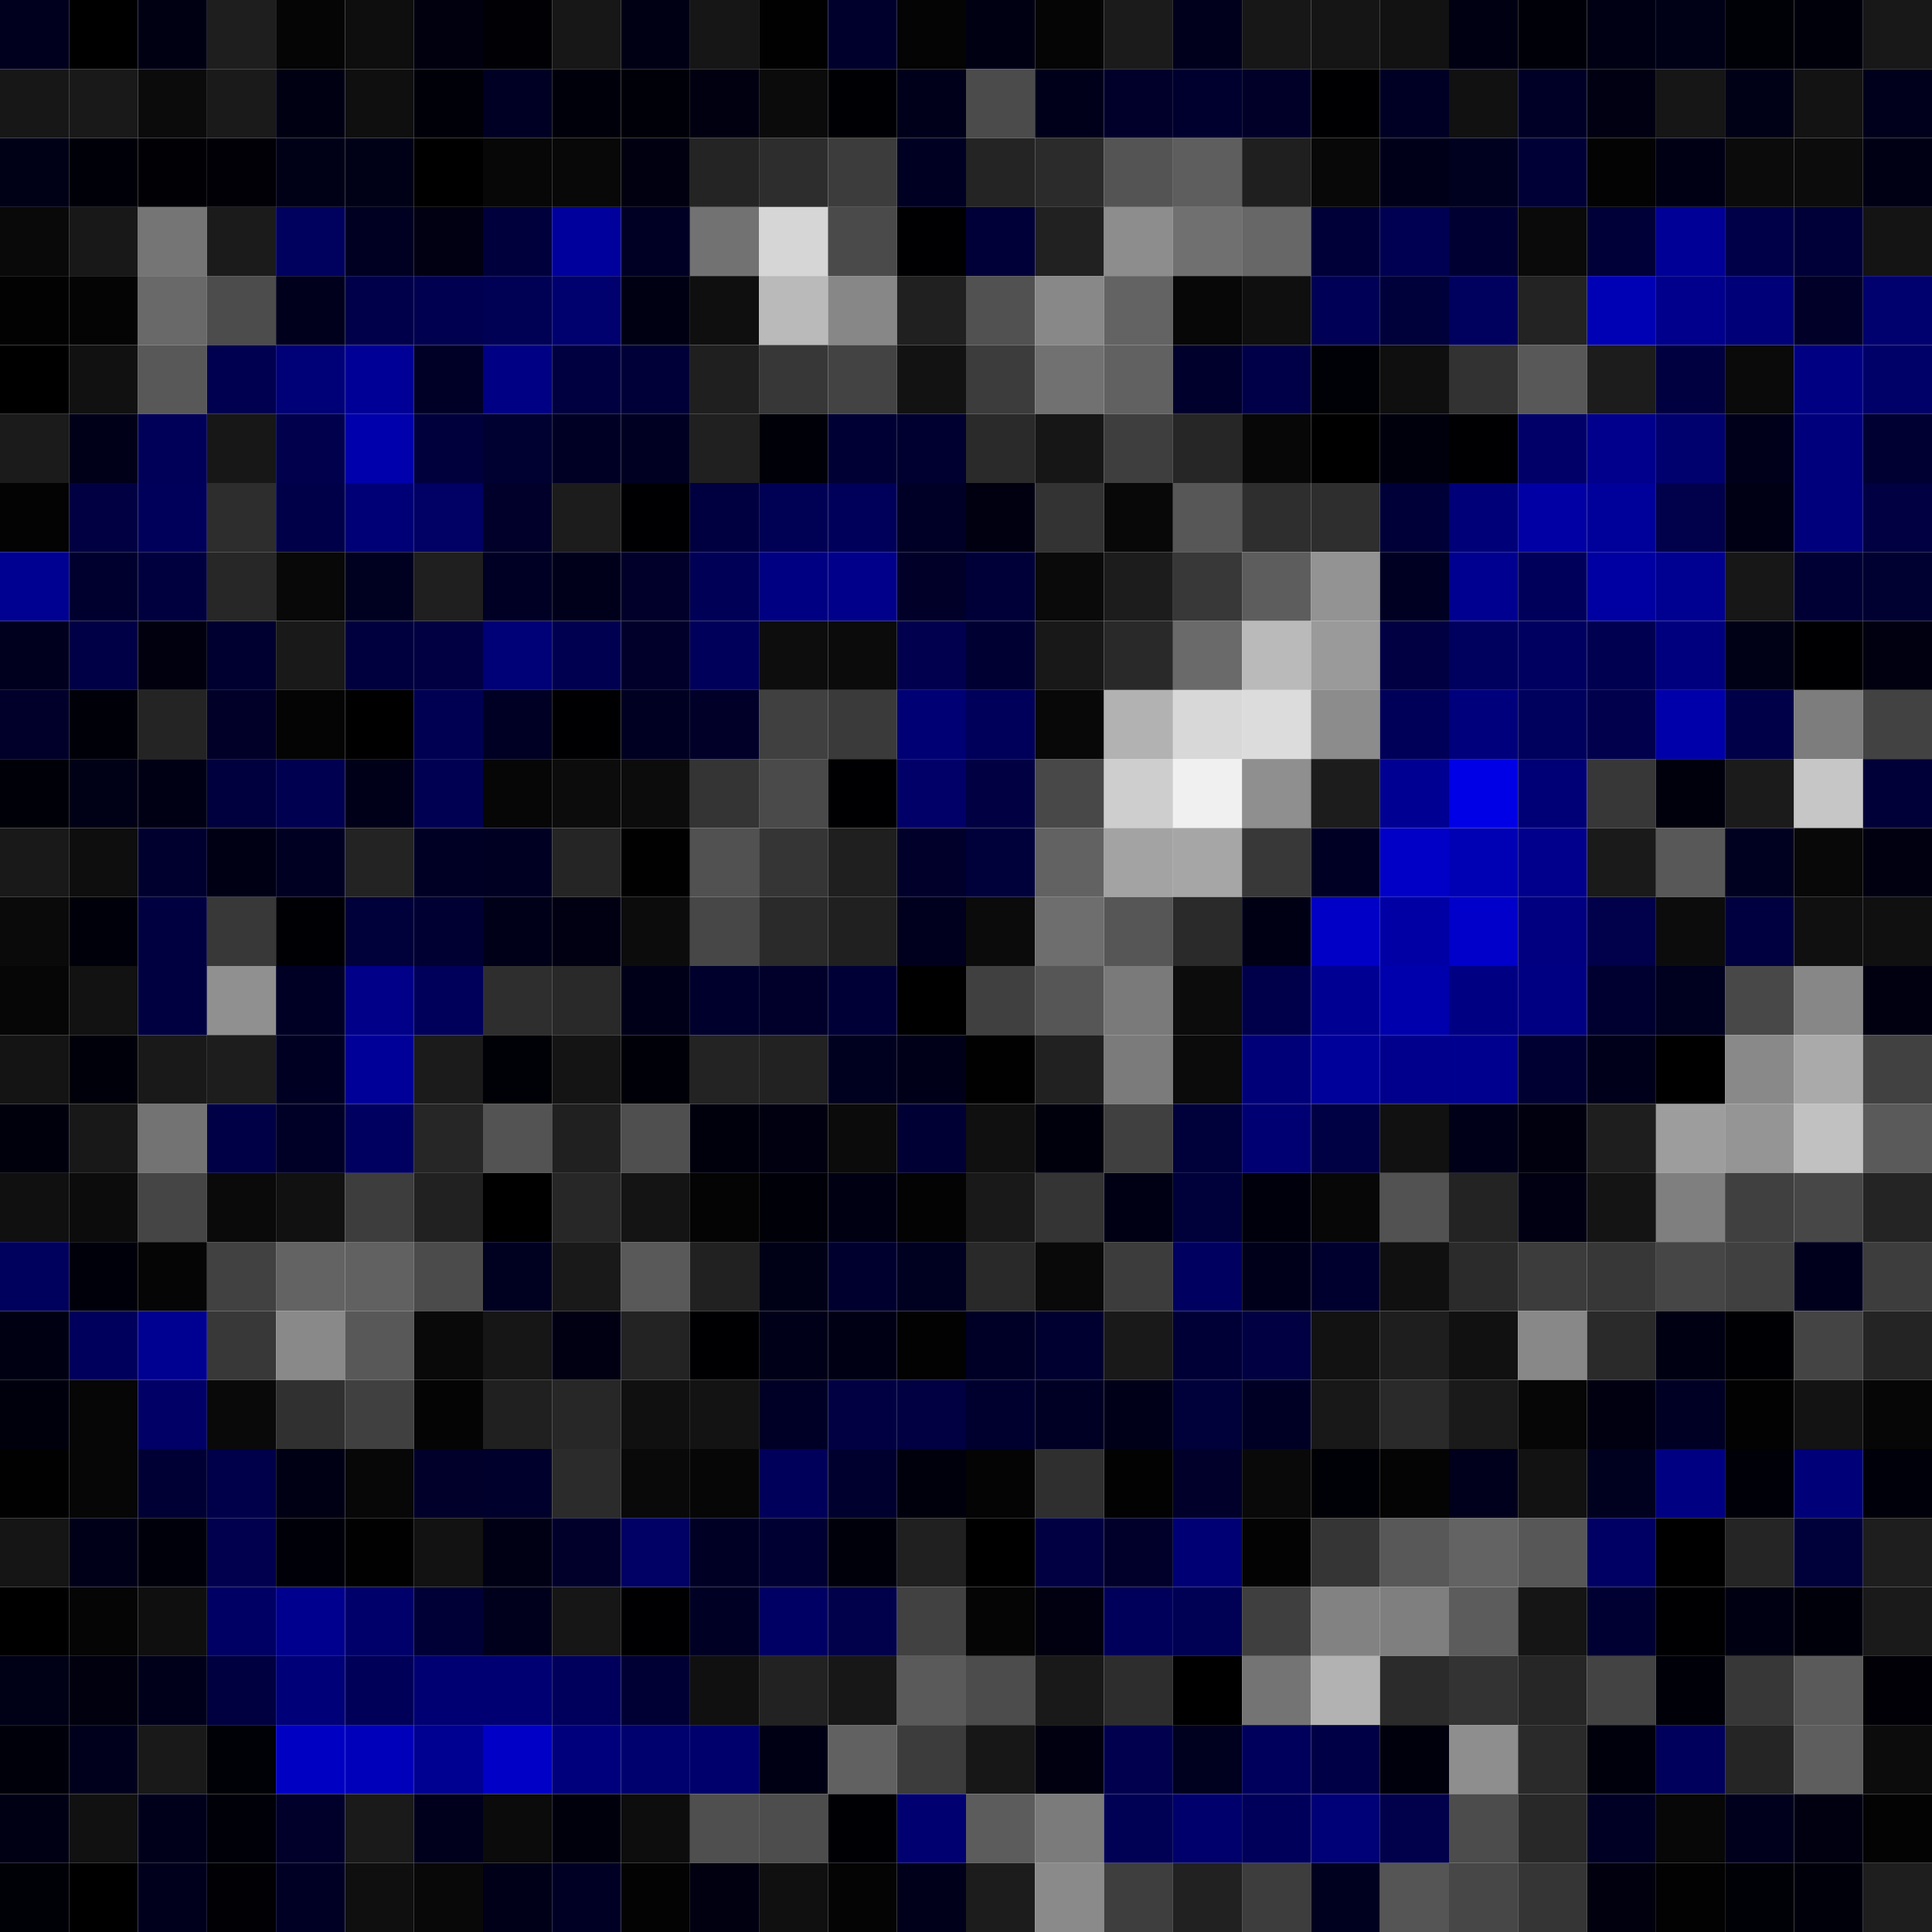 <svg xmlns="http://www.w3.org/2000/svg" width="56" height="56" viewBox="0 0 56 56"><g class="weights_image" id="node-97" stroke="none"><rect x="0" y="0" width="2" height="2" fill="#00001e"/><rect x="2" y="0" width="2" height="2" fill="#000001"/><rect x="4" y="0" width="2" height="2" fill="#000013"/><rect x="6" y="0" width="2" height="2" fill="#1e1e1e"/><rect x="8" y="0" width="2" height="2" fill="#050505"/><rect x="10" y="0" width="2" height="2" fill="#0e0e0e"/><rect x="12" y="0" width="2" height="2" fill="#00000f"/><rect x="14" y="0" width="2" height="2" fill="#000005"/><rect x="16" y="0" width="2" height="2" fill="#171717"/><rect x="18" y="0" width="2" height="2" fill="#000015"/><rect x="20" y="0" width="2" height="2" fill="#161616"/><rect x="22" y="0" width="2" height="2" fill="#010101"/><rect x="24" y="0" width="2" height="2" fill="#00002d"/><rect x="26" y="0" width="2" height="2" fill="#040404"/><rect x="28" y="0" width="2" height="2" fill="#000013"/><rect x="30" y="0" width="2" height="2" fill="#050505"/><rect x="32" y="0" width="2" height="2" fill="#1b1b1b"/><rect x="34" y="0" width="2" height="2" fill="#00001d"/><rect x="36" y="0" width="2" height="2" fill="#171717"/><rect x="38" y="0" width="2" height="2" fill="#151515"/><rect x="40" y="0" width="2" height="2" fill="#121212"/><rect x="42" y="0" width="2" height="2" fill="#000013"/><rect x="44" y="0" width="2" height="2" fill="#000008"/><rect x="46" y="0" width="2" height="2" fill="#000014"/><rect x="48" y="0" width="2" height="2" fill="#000017"/><rect x="50" y="0" width="2" height="2" fill="#000007"/><rect x="52" y="0" width="2" height="2" fill="#00000b"/><rect x="54" y="0" width="2" height="2" fill="#181818"/><rect x="0" y="2" width="2" height="2" fill="#171717"/><rect x="2" y="2" width="2" height="2" fill="#191919"/><rect x="4" y="2" width="2" height="2" fill="#0b0b0b"/><rect x="6" y="2" width="2" height="2" fill="#1a1a1a"/><rect x="8" y="2" width="2" height="2" fill="#000013"/><rect x="10" y="2" width="2" height="2" fill="#0f0f0f"/><rect x="12" y="2" width="2" height="2" fill="#000008"/><rect x="14" y="2" width="2" height="2" fill="#000025"/><rect x="16" y="2" width="2" height="2" fill="#00000b"/><rect x="18" y="2" width="2" height="2" fill="#000008"/><rect x="20" y="2" width="2" height="2" fill="#000011"/><rect x="22" y="2" width="2" height="2" fill="#0b0b0b"/><rect x="24" y="2" width="2" height="2" fill="#000004"/><rect x="26" y="2" width="2" height="2" fill="#00001b"/><rect x="28" y="2" width="2" height="2" fill="#4b4b4b"/><rect x="30" y="2" width="2" height="2" fill="#00001b"/><rect x="32" y="2" width="2" height="2" fill="#00002b"/><rect x="34" y="2" width="2" height="2" fill="#00002f"/><rect x="36" y="2" width="2" height="2" fill="#000029"/><rect x="38" y="2" width="2" height="2" fill="#000003"/><rect x="40" y="2" width="2" height="2" fill="#000025"/><rect x="42" y="2" width="2" height="2" fill="#111111"/><rect x="44" y="2" width="2" height="2" fill="#000027"/><rect x="46" y="2" width="2" height="2" fill="#000012"/><rect x="48" y="2" width="2" height="2" fill="#161616"/><rect x="50" y="2" width="2" height="2" fill="#000017"/><rect x="52" y="2" width="2" height="2" fill="#131313"/><rect x="54" y="2" width="2" height="2" fill="#00001c"/><rect x="0" y="4" width="2" height="2" fill="#000016"/><rect x="2" y="4" width="2" height="2" fill="#000008"/><rect x="4" y="4" width="2" height="2" fill="#000005"/><rect x="6" y="4" width="2" height="2" fill="#000006"/><rect x="8" y="4" width="2" height="2" fill="#000017"/><rect x="10" y="4" width="2" height="2" fill="#000016"/><rect x="12" y="4" width="2" height="2" fill="#000000"/><rect x="14" y="4" width="2" height="2" fill="#070707"/><rect x="16" y="4" width="2" height="2" fill="#080808"/><rect x="18" y="4" width="2" height="2" fill="#000010"/><rect x="20" y="4" width="2" height="2" fill="#242424"/><rect x="22" y="4" width="2" height="2" fill="#2d2d2d"/><rect x="24" y="4" width="2" height="2" fill="#3c3c3c"/><rect x="26" y="4" width="2" height="2" fill="#000023"/><rect x="28" y="4" width="2" height="2" fill="#242424"/><rect x="30" y="4" width="2" height="2" fill="#2b2b2b"/><rect x="32" y="4" width="2" height="2" fill="#545454"/><rect x="34" y="4" width="2" height="2" fill="#5e5e5e"/><rect x="36" y="4" width="2" height="2" fill="#1f1f1f"/><rect x="38" y="4" width="2" height="2" fill="#080808"/><rect x="40" y="4" width="2" height="2" fill="#000019"/><rect x="42" y="4" width="2" height="2" fill="#00001f"/><rect x="44" y="4" width="2" height="2" fill="#000036"/><rect x="46" y="4" width="2" height="2" fill="#030303"/><rect x="48" y="4" width="2" height="2" fill="#000015"/><rect x="50" y="4" width="2" height="2" fill="#0b0b0b"/><rect x="52" y="4" width="2" height="2" fill="#0c0c0c"/><rect x="54" y="4" width="2" height="2" fill="#000014"/><rect x="0" y="6" width="2" height="2" fill="#090909"/><rect x="2" y="6" width="2" height="2" fill="#181818"/><rect x="4" y="6" width="2" height="2" fill="#757575"/><rect x="6" y="6" width="2" height="2" fill="#1b1b1b"/><rect x="8" y="6" width="2" height="2" fill="#00005f"/><rect x="10" y="6" width="2" height="2" fill="#000022"/><rect x="12" y="6" width="2" height="2" fill="#000012"/><rect x="14" y="6" width="2" height="2" fill="#00003c"/><rect x="16" y="6" width="2" height="2" fill="#00009c"/><rect x="18" y="6" width="2" height="2" fill="#000025"/><rect x="20" y="6" width="2" height="2" fill="#727272"/><rect x="22" y="6" width="2" height="2" fill="#d6d6d6"/><rect x="24" y="6" width="2" height="2" fill="#4a4a4a"/><rect x="26" y="6" width="2" height="2" fill="#000003"/><rect x="28" y="6" width="2" height="2" fill="#000038"/><rect x="30" y="6" width="2" height="2" fill="#212121"/><rect x="32" y="6" width="2" height="2" fill="#8d8d8d"/><rect x="34" y="6" width="2" height="2" fill="#707070"/><rect x="36" y="6" width="2" height="2" fill="#676767"/><rect x="38" y="6" width="2" height="2" fill="#000039"/><rect x="40" y="6" width="2" height="2" fill="#000052"/><rect x="42" y="6" width="2" height="2" fill="#000033"/><rect x="44" y="6" width="2" height="2" fill="#0a0a0a"/><rect x="46" y="6" width="2" height="2" fill="#000038"/><rect x="48" y="6" width="2" height="2" fill="#000097"/><rect x="50" y="6" width="2" height="2" fill="#000048"/><rect x="52" y="6" width="2" height="2" fill="#000038"/><rect x="54" y="6" width="2" height="2" fill="#141414"/><rect x="0" y="8" width="2" height="2" fill="#020202"/><rect x="2" y="8" width="2" height="2" fill="#040404"/><rect x="4" y="8" width="2" height="2" fill="#696969"/><rect x="6" y="8" width="2" height="2" fill="#4c4c4c"/><rect x="8" y="8" width="2" height="2" fill="#00001d"/><rect x="10" y="8" width="2" height="2" fill="#00004a"/><rect x="12" y="8" width="2" height="2" fill="#000050"/><rect x="14" y="8" width="2" height="2" fill="#000054"/><rect x="16" y="8" width="2" height="2" fill="#00006e"/><rect x="18" y="8" width="2" height="2" fill="#000013"/><rect x="20" y="8" width="2" height="2" fill="#0f0f0f"/><rect x="22" y="8" width="2" height="2" fill="#bababa"/><rect x="24" y="8" width="2" height="2" fill="#878787"/><rect x="26" y="8" width="2" height="2" fill="#202020"/><rect x="28" y="8" width="2" height="2" fill="#515151"/><rect x="30" y="8" width="2" height="2" fill="#888888"/><rect x="32" y="8" width="2" height="2" fill="#636363"/><rect x="34" y="8" width="2" height="2" fill="#070707"/><rect x="36" y="8" width="2" height="2" fill="#0f0f0f"/><rect x="38" y="8" width="2" height="2" fill="#000056"/><rect x="40" y="8" width="2" height="2" fill="#00003b"/><rect x="42" y="8" width="2" height="2" fill="#00005f"/><rect x="44" y="8" width="2" height="2" fill="#232323"/><rect x="46" y="8" width="2" height="2" fill="#0000b5"/><rect x="48" y="8" width="2" height="2" fill="#00008c"/><rect x="50" y="8" width="2" height="2" fill="#000078"/><rect x="52" y="8" width="2" height="2" fill="#000029"/><rect x="54" y="8" width="2" height="2" fill="#00006e"/><rect x="0" y="10" width="2" height="2" fill="#000000"/><rect x="2" y="10" width="2" height="2" fill="#111111"/><rect x="4" y="10" width="2" height="2" fill="#585858"/><rect x="6" y="10" width="2" height="2" fill="#000050"/><rect x="8" y="10" width="2" height="2" fill="#000077"/><rect x="10" y="10" width="2" height="2" fill="#000097"/><rect x="12" y="10" width="2" height="2" fill="#000026"/><rect x="14" y="10" width="2" height="2" fill="#000084"/><rect x="16" y="10" width="2" height="2" fill="#000041"/><rect x="18" y="10" width="2" height="2" fill="#000038"/><rect x="20" y="10" width="2" height="2" fill="#1f1f1f"/><rect x="22" y="10" width="2" height="2" fill="#373737"/><rect x="24" y="10" width="2" height="2" fill="#434343"/><rect x="26" y="10" width="2" height="2" fill="#121212"/><rect x="28" y="10" width="2" height="2" fill="#3c3c3c"/><rect x="30" y="10" width="2" height="2" fill="#717171"/><rect x="32" y="10" width="2" height="2" fill="#616161"/><rect x="34" y="10" width="2" height="2" fill="#00002d"/><rect x="36" y="10" width="2" height="2" fill="#000048"/><rect x="38" y="10" width="2" height="2" fill="#000007"/><rect x="40" y="10" width="2" height="2" fill="#0f0f0f"/><rect x="42" y="10" width="2" height="2" fill="#323232"/><rect x="44" y="10" width="2" height="2" fill="#585858"/><rect x="46" y="10" width="2" height="2" fill="#1c1c1c"/><rect x="48" y="10" width="2" height="2" fill="#000041"/><rect x="50" y="10" width="2" height="2" fill="#0a0a0a"/><rect x="52" y="10" width="2" height="2" fill="#000083"/><rect x="54" y="10" width="2" height="2" fill="#000069"/><rect x="0" y="12" width="2" height="2" fill="#1b1b1b"/><rect x="2" y="12" width="2" height="2" fill="#000019"/><rect x="4" y="12" width="2" height="2" fill="#000058"/><rect x="6" y="12" width="2" height="2" fill="#171717"/><rect x="8" y="12" width="2" height="2" fill="#00004c"/><rect x="10" y="12" width="2" height="2" fill="#0000ac"/><rect x="12" y="12" width="2" height="2" fill="#00003d"/><rect x="14" y="12" width="2" height="2" fill="#000031"/><rect x="16" y="12" width="2" height="2" fill="#000025"/><rect x="18" y="12" width="2" height="2" fill="#000022"/><rect x="20" y="12" width="2" height="2" fill="#202020"/><rect x="22" y="12" width="2" height="2" fill="#000008"/><rect x="24" y="12" width="2" height="2" fill="#000034"/><rect x="26" y="12" width="2" height="2" fill="#000030"/><rect x="28" y="12" width="2" height="2" fill="#2a2a2a"/><rect x="30" y="12" width="2" height="2" fill="#161616"/><rect x="32" y="12" width="2" height="2" fill="#3e3e3e"/><rect x="34" y="12" width="2" height="2" fill="#262626"/><rect x="36" y="12" width="2" height="2" fill="#070707"/><rect x="38" y="12" width="2" height="2" fill="#000000"/><rect x="40" y="12" width="2" height="2" fill="#00000d"/><rect x="42" y="12" width="2" height="2" fill="#000002"/><rect x="44" y="12" width="2" height="2" fill="#000068"/><rect x="46" y="12" width="2" height="2" fill="#00008c"/><rect x="48" y="12" width="2" height="2" fill="#00006f"/><rect x="50" y="12" width="2" height="2" fill="#00001a"/><rect x="52" y="12" width="2" height="2" fill="#00007d"/><rect x="54" y="12" width="2" height="2" fill="#000032"/><rect x="0" y="14" width="2" height="2" fill="#030303"/><rect x="2" y="14" width="2" height="2" fill="#000043"/><rect x="4" y="14" width="2" height="2" fill="#00005a"/><rect x="6" y="14" width="2" height="2" fill="#2d2d2d"/><rect x="8" y="14" width="2" height="2" fill="#000049"/><rect x="10" y="14" width="2" height="2" fill="#000076"/><rect x="12" y="14" width="2" height="2" fill="#000065"/><rect x="14" y="14" width="2" height="2" fill="#00002a"/><rect x="16" y="14" width="2" height="2" fill="#1c1c1c"/><rect x="18" y="14" width="2" height="2" fill="#000002"/><rect x="20" y="14" width="2" height="2" fill="#000041"/><rect x="22" y="14" width="2" height="2" fill="#000054"/><rect x="24" y="14" width="2" height="2" fill="#00005a"/><rect x="26" y="14" width="2" height="2" fill="#000026"/><rect x="28" y="14" width="2" height="2" fill="#000011"/><rect x="30" y="14" width="2" height="2" fill="#333333"/><rect x="32" y="14" width="2" height="2" fill="#080808"/><rect x="34" y="14" width="2" height="2" fill="#575757"/><rect x="36" y="14" width="2" height="2" fill="#2e2e2e"/><rect x="38" y="14" width="2" height="2" fill="#2e2e2e"/><rect x="40" y="14" width="2" height="2" fill="#000039"/><rect x="42" y="14" width="2" height="2" fill="#000078"/><rect x="44" y="14" width="2" height="2" fill="#0000a4"/><rect x="46" y="14" width="2" height="2" fill="#00009a"/><rect x="48" y="14" width="2" height="2" fill="#00004b"/><rect x="50" y="14" width="2" height="2" fill="#000015"/><rect x="52" y="14" width="2" height="2" fill="#00007c"/><rect x="54" y="14" width="2" height="2" fill="#000042"/><rect x="0" y="16" width="2" height="2" fill="#000091"/><rect x="2" y="16" width="2" height="2" fill="#00002e"/><rect x="4" y="16" width="2" height="2" fill="#00003e"/><rect x="6" y="16" width="2" height="2" fill="#272727"/><rect x="8" y="16" width="2" height="2" fill="#080808"/><rect x="10" y="16" width="2" height="2" fill="#000021"/><rect x="12" y="16" width="2" height="2" fill="#1f1f1f"/><rect x="14" y="16" width="2" height="2" fill="#000025"/><rect x="16" y="16" width="2" height="2" fill="#00001b"/><rect x="18" y="16" width="2" height="2" fill="#00002b"/><rect x="20" y="16" width="2" height="2" fill="#000056"/><rect x="22" y="16" width="2" height="2" fill="#000082"/><rect x="24" y="16" width="2" height="2" fill="#00008a"/><rect x="26" y="16" width="2" height="2" fill="#000029"/><rect x="28" y="16" width="2" height="2" fill="#000039"/><rect x="30" y="16" width="2" height="2" fill="#0a0a0a"/><rect x="32" y="16" width="2" height="2" fill="#1c1c1c"/><rect x="34" y="16" width="2" height="2" fill="#383838"/><rect x="36" y="16" width="2" height="2" fill="#5d5d5d"/><rect x="38" y="16" width="2" height="2" fill="#939393"/><rect x="40" y="16" width="2" height="2" fill="#000023"/><rect x="42" y="16" width="2" height="2" fill="#000090"/><rect x="44" y="16" width="2" height="2" fill="#00005b"/><rect x="46" y="16" width="2" height="2" fill="#0000a2"/><rect x="48" y="16" width="2" height="2" fill="#000091"/><rect x="50" y="16" width="2" height="2" fill="#171717"/><rect x="52" y="16" width="2" height="2" fill="#000034"/><rect x="54" y="16" width="2" height="2" fill="#000031"/><rect x="0" y="18" width="2" height="2" fill="#00001e"/><rect x="2" y="18" width="2" height="2" fill="#000046"/><rect x="4" y="18" width="2" height="2" fill="#00000f"/><rect x="6" y="18" width="2" height="2" fill="#000030"/><rect x="8" y="18" width="2" height="2" fill="#191919"/><rect x="10" y="18" width="2" height="2" fill="#00003f"/><rect x="12" y="18" width="2" height="2" fill="#000042"/><rect x="14" y="18" width="2" height="2" fill="#000077"/><rect x="16" y="18" width="2" height="2" fill="#000051"/><rect x="18" y="18" width="2" height="2" fill="#00002b"/><rect x="20" y="18" width="2" height="2" fill="#00005b"/><rect x="22" y="18" width="2" height="2" fill="#0d0d0d"/><rect x="24" y="18" width="2" height="2" fill="#0b0b0b"/><rect x="26" y="18" width="2" height="2" fill="#00004f"/><rect x="28" y="18" width="2" height="2" fill="#000033"/><rect x="30" y="18" width="2" height="2" fill="#181818"/><rect x="32" y="18" width="2" height="2" fill="#292929"/><rect x="34" y="18" width="2" height="2" fill="#6a6a6a"/><rect x="36" y="18" width="2" height="2" fill="#bababa"/><rect x="38" y="18" width="2" height="2" fill="#9a9a9a"/><rect x="40" y="18" width="2" height="2" fill="#000042"/><rect x="42" y="18" width="2" height="2" fill="#00005e"/><rect x="44" y="18" width="2" height="2" fill="#000060"/><rect x="46" y="18" width="2" height="2" fill="#000050"/><rect x="48" y="18" width="2" height="2" fill="#00007e"/><rect x="50" y="18" width="2" height="2" fill="#000017"/><rect x="52" y="18" width="2" height="2" fill="#000002"/><rect x="54" y="18" width="2" height="2" fill="#000010"/><rect x="0" y="20" width="2" height="2" fill="#00002b"/><rect x="2" y="20" width="2" height="2" fill="#000009"/><rect x="4" y="20" width="2" height="2" fill="#242424"/><rect x="6" y="20" width="2" height="2" fill="#000029"/><rect x="8" y="20" width="2" height="2" fill="#040404"/><rect x="10" y="20" width="2" height="2" fill="#000000"/><rect x="12" y="20" width="2" height="2" fill="#000053"/><rect x="14" y="20" width="2" height="2" fill="#000024"/><rect x="16" y="20" width="2" height="2" fill="#000003"/><rect x="18" y="20" width="2" height="2" fill="#000022"/><rect x="20" y="20" width="2" height="2" fill="#000029"/><rect x="22" y="20" width="2" height="2" fill="#404040"/><rect x="24" y="20" width="2" height="2" fill="#3a3a3a"/><rect x="26" y="20" width="2" height="2" fill="#000075"/><rect x="28" y="20" width="2" height="2" fill="#00005b"/><rect x="30" y="20" width="2" height="2" fill="#080808"/><rect x="32" y="20" width="2" height="2" fill="#b2b2b2"/><rect x="34" y="20" width="2" height="2" fill="#d8d8d8"/><rect x="36" y="20" width="2" height="2" fill="#dcdcdc"/><rect x="38" y="20" width="2" height="2" fill="#8c8c8c"/><rect x="40" y="20" width="2" height="2" fill="#000058"/><rect x="42" y="20" width="2" height="2" fill="#00007d"/><rect x="44" y="20" width="2" height="2" fill="#00005d"/><rect x="46" y="20" width="2" height="2" fill="#00004d"/><rect x="48" y="20" width="2" height="2" fill="#0000ab"/><rect x="50" y="20" width="2" height="2" fill="#000048"/><rect x="52" y="20" width="2" height="2" fill="#7d7d7d"/><rect x="54" y="20" width="2" height="2" fill="#424242"/><rect x="0" y="22" width="2" height="2" fill="#000008"/><rect x="2" y="22" width="2" height="2" fill="#000016"/><rect x="4" y="22" width="2" height="2" fill="#000015"/><rect x="6" y="22" width="2" height="2" fill="#00003e"/><rect x="8" y="22" width="2" height="2" fill="#000051"/><rect x="10" y="22" width="2" height="2" fill="#000018"/><rect x="12" y="22" width="2" height="2" fill="#000053"/><rect x="14" y="22" width="2" height="2" fill="#060606"/><rect x="16" y="22" width="2" height="2" fill="#0c0c0c"/><rect x="18" y="22" width="2" height="2" fill="#0c0c0c"/><rect x="20" y="22" width="2" height="2" fill="#343434"/><rect x="22" y="22" width="2" height="2" fill="#4a4a4a"/><rect x="24" y="22" width="2" height="2" fill="#000003"/><rect x="26" y="22" width="2" height="2" fill="#000068"/><rect x="28" y="22" width="2" height="2" fill="#000043"/><rect x="30" y="22" width="2" height="2" fill="#484848"/><rect x="32" y="22" width="2" height="2" fill="#cecece"/><rect x="34" y="22" width="2" height="2" fill="#f0f0f0"/><rect x="36" y="22" width="2" height="2" fill="#8f8f8f"/><rect x="38" y="22" width="2" height="2" fill="#1c1c1c"/><rect x="40" y="22" width="2" height="2" fill="#000092"/><rect x="42" y="22" width="2" height="2" fill="#0000e6"/><rect x="44" y="22" width="2" height="2" fill="#000076"/><rect x="46" y="22" width="2" height="2" fill="#373737"/><rect x="48" y="22" width="2" height="2" fill="#00000d"/><rect x="50" y="22" width="2" height="2" fill="#1b1b1b"/><rect x="52" y="22" width="2" height="2" fill="#c6c6c6"/><rect x="54" y="22" width="2" height="2" fill="#000039"/><rect x="0" y="24" width="2" height="2" fill="#191919"/><rect x="2" y="24" width="2" height="2" fill="#0e0e0e"/><rect x="4" y="24" width="2" height="2" fill="#00002f"/><rect x="6" y="24" width="2" height="2" fill="#000014"/><rect x="8" y="24" width="2" height="2" fill="#000022"/><rect x="10" y="24" width="2" height="2" fill="#232323"/><rect x="12" y="24" width="2" height="2" fill="#000025"/><rect x="14" y="24" width="2" height="2" fill="#000023"/><rect x="16" y="24" width="2" height="2" fill="#252525"/><rect x="18" y="24" width="2" height="2" fill="#010101"/><rect x="20" y="24" width="2" height="2" fill="#515151"/><rect x="22" y="24" width="2" height="2" fill="#353535"/><rect x="24" y="24" width="2" height="2" fill="#1f1f1f"/><rect x="26" y="24" width="2" height="2" fill="#00002b"/><rect x="28" y="24" width="2" height="2" fill="#00003a"/><rect x="30" y="24" width="2" height="2" fill="#626262"/><rect x="32" y="24" width="2" height="2" fill="#a3a3a3"/><rect x="34" y="24" width="2" height="2" fill="#a6a6a6"/><rect x="36" y="24" width="2" height="2" fill="#383838"/><rect x="38" y="24" width="2" height="2" fill="#000025"/><rect x="40" y="24" width="2" height="2" fill="#0000c7"/><rect x="42" y="24" width="2" height="2" fill="#0000b5"/><rect x="44" y="24" width="2" height="2" fill="#00008c"/><rect x="46" y="24" width="2" height="2" fill="#1a1a1a"/><rect x="48" y="24" width="2" height="2" fill="#585858"/><rect x="50" y="24" width="2" height="2" fill="#000020"/><rect x="52" y="24" width="2" height="2" fill="#080808"/><rect x="54" y="24" width="2" height="2" fill="#000010"/><rect x="0" y="26" width="2" height="2" fill="#0a0a0a"/><rect x="2" y="26" width="2" height="2" fill="#00000b"/><rect x="4" y="26" width="2" height="2" fill="#000041"/><rect x="6" y="26" width="2" height="2" fill="#383838"/><rect x="8" y="26" width="2" height="2" fill="#000004"/><rect x="10" y="26" width="2" height="2" fill="#00003a"/><rect x="12" y="26" width="2" height="2" fill="#000033"/><rect x="14" y="26" width="2" height="2" fill="#000018"/><rect x="16" y="26" width="2" height="2" fill="#000012"/><rect x="18" y="26" width="2" height="2" fill="#0c0c0c"/><rect x="20" y="26" width="2" height="2" fill="#474747"/><rect x="22" y="26" width="2" height="2" fill="#2a2a2a"/><rect x="24" y="26" width="2" height="2" fill="#202020"/><rect x="26" y="26" width="2" height="2" fill="#00001e"/><rect x="28" y="26" width="2" height="2" fill="#0b0b0b"/><rect x="30" y="26" width="2" height="2" fill="#6e6e6e"/><rect x="32" y="26" width="2" height="2" fill="#565656"/><rect x="34" y="26" width="2" height="2" fill="#2a2a2a"/><rect x="36" y="26" width="2" height="2" fill="#000015"/><rect x="38" y="26" width="2" height="2" fill="#0000c6"/><rect x="40" y="26" width="2" height="2" fill="#0000a5"/><rect x="42" y="26" width="2" height="2" fill="#0000ca"/><rect x="44" y="26" width="2" height="2" fill="#000080"/><rect x="46" y="26" width="2" height="2" fill="#00004b"/><rect x="48" y="26" width="2" height="2" fill="#0c0c0c"/><rect x="50" y="26" width="2" height="2" fill="#000041"/><rect x="52" y="26" width="2" height="2" fill="#101010"/><rect x="54" y="26" width="2" height="2" fill="#101010"/><rect x="0" y="28" width="2" height="2" fill="#060606"/><rect x="2" y="28" width="2" height="2" fill="#121212"/><rect x="4" y="28" width="2" height="2" fill="#000041"/><rect x="6" y="28" width="2" height="2" fill="#909090"/><rect x="8" y="28" width="2" height="2" fill="#000025"/><rect x="10" y="28" width="2" height="2" fill="#000088"/><rect x="12" y="28" width="2" height="2" fill="#00005a"/><rect x="14" y="28" width="2" height="2" fill="#2e2e2e"/><rect x="16" y="28" width="2" height="2" fill="#292929"/><rect x="18" y="28" width="2" height="2" fill="#000019"/><rect x="20" y="28" width="2" height="2" fill="#00002d"/><rect x="22" y="28" width="2" height="2" fill="#00002b"/><rect x="24" y="28" width="2" height="2" fill="#000037"/><rect x="26" y="28" width="2" height="2" fill="#000001"/><rect x="28" y="28" width="2" height="2" fill="#404040"/><rect x="30" y="28" width="2" height="2" fill="#565656"/><rect x="32" y="28" width="2" height="2" fill="#7a7a7a"/><rect x="34" y="28" width="2" height="2" fill="#0c0c0c"/><rect x="36" y="28" width="2" height="2" fill="#00004a"/><rect x="38" y="28" width="2" height="2" fill="#000092"/><rect x="40" y="28" width="2" height="2" fill="#0000ac"/><rect x="42" y="28" width="2" height="2" fill="#000083"/><rect x="44" y="28" width="2" height="2" fill="#000083"/><rect x="46" y="28" width="2" height="2" fill="#000030"/><rect x="48" y="28" width="2" height="2" fill="#00001f"/><rect x="50" y="28" width="2" height="2" fill="#484848"/><rect x="52" y="28" width="2" height="2" fill="#878787"/><rect x="54" y="28" width="2" height="2" fill="#000011"/><rect x="0" y="30" width="2" height="2" fill="#141414"/><rect x="2" y="30" width="2" height="2" fill="#00000b"/><rect x="4" y="30" width="2" height="2" fill="#191919"/><rect x="6" y="30" width="2" height="2" fill="#1d1d1d"/><rect x="8" y="30" width="2" height="2" fill="#000022"/><rect x="10" y="30" width="2" height="2" fill="#000099"/><rect x="12" y="30" width="2" height="2" fill="#1b1b1b"/><rect x="14" y="30" width="2" height="2" fill="#000007"/><rect x="16" y="30" width="2" height="2" fill="#141414"/><rect x="18" y="30" width="2" height="2" fill="#000008"/><rect x="20" y="30" width="2" height="2" fill="#232323"/><rect x="22" y="30" width="2" height="2" fill="#222222"/><rect x="24" y="30" width="2" height="2" fill="#00001f"/><rect x="26" y="30" width="2" height="2" fill="#000019"/><rect x="28" y="30" width="2" height="2" fill="#010101"/><rect x="30" y="30" width="2" height="2" fill="#212121"/><rect x="32" y="30" width="2" height="2" fill="#7b7b7b"/><rect x="34" y="30" width="2" height="2" fill="#0b0b0b"/><rect x="36" y="30" width="2" height="2" fill="#000079"/><rect x="38" y="30" width="2" height="2" fill="#00009b"/><rect x="40" y="30" width="2" height="2" fill="#00008d"/><rect x="42" y="30" width="2" height="2" fill="#00008e"/><rect x="44" y="30" width="2" height="2" fill="#000033"/><rect x="46" y="30" width="2" height="2" fill="#00001a"/><rect x="48" y="30" width="2" height="2" fill="#000001"/><rect x="50" y="30" width="2" height="2" fill="#898989"/><rect x="52" y="30" width="2" height="2" fill="#aaaaaa"/><rect x="54" y="30" width="2" height="2" fill="#414141"/><rect x="0" y="32" width="2" height="2" fill="#00000c"/><rect x="2" y="32" width="2" height="2" fill="#181818"/><rect x="4" y="32" width="2" height="2" fill="#737373"/><rect x="6" y="32" width="2" height="2" fill="#000046"/><rect x="8" y="32" width="2" height="2" fill="#000027"/><rect x="10" y="32" width="2" height="2" fill="#000061"/><rect x="12" y="32" width="2" height="2" fill="#262626"/><rect x="14" y="32" width="2" height="2" fill="#535353"/><rect x="16" y="32" width="2" height="2" fill="#202020"/><rect x="18" y="32" width="2" height="2" fill="#4f4f4f"/><rect x="20" y="32" width="2" height="2" fill="#00000d"/><rect x="22" y="32" width="2" height="2" fill="#000010"/><rect x="24" y="32" width="2" height="2" fill="#0b0b0b"/><rect x="26" y="32" width="2" height="2" fill="#000034"/><rect x="28" y="32" width="2" height="2" fill="#101010"/><rect x="30" y="32" width="2" height="2" fill="#00000c"/><rect x="32" y="32" width="2" height="2" fill="#404040"/><rect x="34" y="32" width="2" height="2" fill="#00003a"/><rect x="36" y="32" width="2" height="2" fill="#000072"/><rect x="38" y="32" width="2" height="2" fill="#000044"/><rect x="40" y="32" width="2" height="2" fill="#111111"/><rect x="42" y="32" width="2" height="2" fill="#000018"/><rect x="44" y="32" width="2" height="2" fill="#00000e"/><rect x="46" y="32" width="2" height="2" fill="#1e1e1e"/><rect x="48" y="32" width="2" height="2" fill="#9d9d9d"/><rect x="50" y="32" width="2" height="2" fill="#959595"/><rect x="52" y="32" width="2" height="2" fill="#c1c1c1"/><rect x="54" y="32" width="2" height="2" fill="#5a5a5a"/><rect x="0" y="34" width="2" height="2" fill="#101010"/><rect x="2" y="34" width="2" height="2" fill="#0c0c0c"/><rect x="4" y="34" width="2" height="2" fill="#454545"/><rect x="6" y="34" width="2" height="2" fill="#0a0a0a"/><rect x="8" y="34" width="2" height="2" fill="#111111"/><rect x="10" y="34" width="2" height="2" fill="#3d3d3d"/><rect x="12" y="34" width="2" height="2" fill="#212121"/><rect x="14" y="34" width="2" height="2" fill="#000001"/><rect x="16" y="34" width="2" height="2" fill="#272727"/><rect x="18" y="34" width="2" height="2" fill="#141414"/><rect x="20" y="34" width="2" height="2" fill="#040404"/><rect x="22" y="34" width="2" height="2" fill="#000008"/><rect x="24" y="34" width="2" height="2" fill="#000013"/><rect x="26" y="34" width="2" height="2" fill="#030303"/><rect x="28" y="34" width="2" height="2" fill="#191919"/><rect x="30" y="34" width="2" height="2" fill="#343434"/><rect x="32" y="34" width="2" height="2" fill="#000014"/><rect x="34" y="34" width="2" height="2" fill="#00003b"/><rect x="36" y="34" width="2" height="2" fill="#00000d"/><rect x="38" y="34" width="2" height="2" fill="#070707"/><rect x="40" y="34" width="2" height="2" fill="#525252"/><rect x="42" y="34" width="2" height="2" fill="#232323"/><rect x="44" y="34" width="2" height="2" fill="#000012"/><rect x="46" y="34" width="2" height="2" fill="#141414"/><rect x="48" y="34" width="2" height="2" fill="#7f7f7f"/><rect x="50" y="34" width="2" height="2" fill="#404040"/><rect x="52" y="34" width="2" height="2" fill="#474747"/><rect x="54" y="34" width="2" height="2" fill="#242424"/><rect x="0" y="36" width="2" height="2" fill="#00005d"/><rect x="2" y="36" width="2" height="2" fill="#00000b"/><rect x="4" y="36" width="2" height="2" fill="#050505"/><rect x="6" y="36" width="2" height="2" fill="#414141"/><rect x="8" y="36" width="2" height="2" fill="#636363"/><rect x="10" y="36" width="2" height="2" fill="#616161"/><rect x="12" y="36" width="2" height="2" fill="#4b4b4b"/><rect x="14" y="36" width="2" height="2" fill="#000021"/><rect x="16" y="36" width="2" height="2" fill="#191919"/><rect x="18" y="36" width="2" height="2" fill="#595959"/><rect x="20" y="36" width="2" height="2" fill="#212121"/><rect x="22" y="36" width="2" height="2" fill="#000016"/><rect x="24" y="36" width="2" height="2" fill="#00002f"/><rect x="26" y="36" width="2" height="2" fill="#000020"/><rect x="28" y="36" width="2" height="2" fill="#292929"/><rect x="30" y="36" width="2" height="2" fill="#090909"/><rect x="32" y="36" width="2" height="2" fill="#3c3c3c"/><rect x="34" y="36" width="2" height="2" fill="#000061"/><rect x="36" y="36" width="2" height="2" fill="#00001a"/><rect x="38" y="36" width="2" height="2" fill="#00002e"/><rect x="40" y="36" width="2" height="2" fill="#101010"/><rect x="42" y="36" width="2" height="2" fill="#2b2b2b"/><rect x="44" y="36" width="2" height="2" fill="#3c3c3c"/><rect x="46" y="36" width="2" height="2" fill="#373737"/><rect x="48" y="36" width="2" height="2" fill="#464646"/><rect x="50" y="36" width="2" height="2" fill="#404040"/><rect x="52" y="36" width="2" height="2" fill="#00001c"/><rect x="54" y="36" width="2" height="2" fill="#3d3d3d"/><rect x="0" y="38" width="2" height="2" fill="#000013"/><rect x="2" y="38" width="2" height="2" fill="#00005c"/><rect x="4" y="38" width="2" height="2" fill="#000091"/><rect x="6" y="38" width="2" height="2" fill="#383838"/><rect x="8" y="38" width="2" height="2" fill="#898989"/><rect x="10" y="38" width="2" height="2" fill="#585858"/><rect x="12" y="38" width="2" height="2" fill="#090909"/><rect x="14" y="38" width="2" height="2" fill="#161616"/><rect x="16" y="38" width="2" height="2" fill="#000012"/><rect x="18" y="38" width="2" height="2" fill="#232323"/><rect x="20" y="38" width="2" height="2" fill="#000002"/><rect x="22" y="38" width="2" height="2" fill="#000018"/><rect x="24" y="38" width="2" height="2" fill="#000015"/><rect x="26" y="38" width="2" height="2" fill="#020202"/><rect x="28" y="38" width="2" height="2" fill="#000026"/><rect x="30" y="38" width="2" height="2" fill="#000030"/><rect x="32" y="38" width="2" height="2" fill="#191919"/><rect x="34" y="38" width="2" height="2" fill="#000037"/><rect x="36" y="38" width="2" height="2" fill="#000042"/><rect x="38" y="38" width="2" height="2" fill="#121212"/><rect x="40" y="38" width="2" height="2" fill="#1e1e1e"/><rect x="42" y="38" width="2" height="2" fill="#111111"/><rect x="44" y="38" width="2" height="2" fill="#888888"/><rect x="46" y="38" width="2" height="2" fill="#2a2a2a"/><rect x="48" y="38" width="2" height="2" fill="#000013"/><rect x="50" y="38" width="2" height="2" fill="#000004"/><rect x="52" y="38" width="2" height="2" fill="#444444"/><rect x="54" y="38" width="2" height="2" fill="#242424"/><rect x="0" y="40" width="2" height="2" fill="#00000d"/><rect x="2" y="40" width="2" height="2" fill="#060606"/><rect x="4" y="40" width="2" height="2" fill="#000066"/><rect x="6" y="40" width="2" height="2" fill="#090909"/><rect x="8" y="40" width="2" height="2" fill="#303030"/><rect x="10" y="40" width="2" height="2" fill="#404040"/><rect x="12" y="40" width="2" height="2" fill="#040404"/><rect x="14" y="40" width="2" height="2" fill="#202020"/><rect x="16" y="40" width="2" height="2" fill="#272727"/><rect x="18" y="40" width="2" height="2" fill="#101010"/><rect x="20" y="40" width="2" height="2" fill="#131313"/><rect x="22" y="40" width="2" height="2" fill="#000026"/><rect x="24" y="40" width="2" height="2" fill="#000043"/><rect x="26" y="40" width="2" height="2" fill="#000042"/><rect x="28" y="40" width="2" height="2" fill="#00002f"/><rect x="30" y="40" width="2" height="2" fill="#000024"/><rect x="32" y="40" width="2" height="2" fill="#000018"/><rect x="34" y="40" width="2" height="2" fill="#00003a"/><rect x="36" y="40" width="2" height="2" fill="#000024"/><rect x="38" y="40" width="2" height="2" fill="#181818"/><rect x="40" y="40" width="2" height="2" fill="#2a2a2a"/><rect x="42" y="40" width="2" height="2" fill="#1a1a1a"/><rect x="44" y="40" width="2" height="2" fill="#060606"/><rect x="46" y="40" width="2" height="2" fill="#000011"/><rect x="48" y="40" width="2" height="2" fill="#000025"/><rect x="50" y="40" width="2" height="2" fill="#020202"/><rect x="52" y="40" width="2" height="2" fill="#131313"/><rect x="54" y="40" width="2" height="2" fill="#060606"/><rect x="0" y="42" width="2" height="2" fill="#010101"/><rect x="2" y="42" width="2" height="2" fill="#060606"/><rect x="4" y="42" width="2" height="2" fill="#000034"/><rect x="6" y="42" width="2" height="2" fill="#00004a"/><rect x="8" y="42" width="2" height="2" fill="#000014"/><rect x="10" y="42" width="2" height="2" fill="#070707"/><rect x="12" y="42" width="2" height="2" fill="#00002b"/><rect x="14" y="42" width="2" height="2" fill="#00002c"/><rect x="16" y="42" width="2" height="2" fill="#2b2b2b"/><rect x="18" y="42" width="2" height="2" fill="#090909"/><rect x="20" y="42" width="2" height="2" fill="#060606"/><rect x="22" y="42" width="2" height="2" fill="#00005b"/><rect x="24" y="42" width="2" height="2" fill="#00002e"/><rect x="26" y="42" width="2" height="2" fill="#00000d"/><rect x="28" y="42" width="2" height="2" fill="#040404"/><rect x="30" y="42" width="2" height="2" fill="#2f2f2f"/><rect x="32" y="42" width="2" height="2" fill="#020202"/><rect x="34" y="42" width="2" height="2" fill="#00002a"/><rect x="36" y="42" width="2" height="2" fill="#090909"/><rect x="38" y="42" width="2" height="2" fill="#000007"/><rect x="40" y="42" width="2" height="2" fill="#040404"/><rect x="42" y="42" width="2" height="2" fill="#00001d"/><rect x="44" y="42" width="2" height="2" fill="#121212"/><rect x="46" y="42" width="2" height="2" fill="#00001f"/><rect x="48" y="42" width="2" height="2" fill="#000083"/><rect x="50" y="42" width="2" height="2" fill="#000009"/><rect x="52" y="42" width="2" height="2" fill="#000078"/><rect x="54" y="42" width="2" height="2" fill="#00000a"/><rect x="0" y="44" width="2" height="2" fill="#151515"/><rect x="2" y="44" width="2" height="2" fill="#000018"/><rect x="4" y="44" width="2" height="2" fill="#00000b"/><rect x="6" y="44" width="2" height="2" fill="#00004e"/><rect x="8" y="44" width="2" height="2" fill="#000009"/><rect x="10" y="44" width="2" height="2" fill="#010101"/><rect x="12" y="44" width="2" height="2" fill="#121212"/><rect x="14" y="44" width="2" height="2" fill="#000014"/><rect x="16" y="44" width="2" height="2" fill="#00002a"/><rect x="18" y="44" width="2" height="2" fill="#000065"/><rect x="20" y="44" width="2" height="2" fill="#000025"/><rect x="22" y="44" width="2" height="2" fill="#000033"/><rect x="24" y="44" width="2" height="2" fill="#00000b"/><rect x="26" y="44" width="2" height="2" fill="#202020"/><rect x="28" y="44" width="2" height="2" fill="#000001"/><rect x="30" y="44" width="2" height="2" fill="#000043"/><rect x="32" y="44" width="2" height="2" fill="#00002a"/><rect x="34" y="44" width="2" height="2" fill="#000075"/><rect x="36" y="44" width="2" height="2" fill="#030303"/><rect x="38" y="44" width="2" height="2" fill="#353535"/><rect x="40" y="44" width="2" height="2" fill="#585858"/><rect x="42" y="44" width="2" height="2" fill="#636363"/><rect x="44" y="44" width="2" height="2" fill="#575757"/><rect x="46" y="44" width="2" height="2" fill="#000064"/><rect x="48" y="44" width="2" height="2" fill="#000001"/><rect x="50" y="44" width="2" height="2" fill="#252525"/><rect x="52" y="44" width="2" height="2" fill="#00003b"/><rect x="54" y="44" width="2" height="2" fill="#1e1e1e"/><rect x="0" y="46" width="2" height="2" fill="#000000"/><rect x="2" y="46" width="2" height="2" fill="#050505"/><rect x="4" y="46" width="2" height="2" fill="#0f0f0f"/><rect x="6" y="46" width="2" height="2" fill="#000064"/><rect x="8" y="46" width="2" height="2" fill="#00008e"/><rect x="10" y="46" width="2" height="2" fill="#00006b"/><rect x="12" y="46" width="2" height="2" fill="#000036"/><rect x="14" y="46" width="2" height="2" fill="#00001d"/><rect x="16" y="46" width="2" height="2" fill="#161616"/><rect x="18" y="46" width="2" height="2" fill="#000002"/><rect x="20" y="46" width="2" height="2" fill="#000025"/><rect x="22" y="46" width="2" height="2" fill="#000064"/><rect x="24" y="46" width="2" height="2" fill="#00004b"/><rect x="26" y="46" width="2" height="2" fill="#414141"/><rect x="28" y="46" width="2" height="2" fill="#050505"/><rect x="30" y="46" width="2" height="2" fill="#000010"/><rect x="32" y="46" width="2" height="2" fill="#00005b"/><rect x="34" y="46" width="2" height="2" fill="#000054"/><rect x="36" y="46" width="2" height="2" fill="#3f3f3f"/><rect x="38" y="46" width="2" height="2" fill="#828282"/><rect x="40" y="46" width="2" height="2" fill="#7f7f7f"/><rect x="42" y="46" width="2" height="2" fill="#5c5c5c"/><rect x="44" y="46" width="2" height="2" fill="#151515"/><rect x="46" y="46" width="2" height="2" fill="#000032"/><rect x="48" y="46" width="2" height="2" fill="#000003"/><rect x="50" y="46" width="2" height="2" fill="#000013"/><rect x="52" y="46" width="2" height="2" fill="#00000a"/><rect x="54" y="46" width="2" height="2" fill="#1a1a1a"/><rect x="0" y="48" width="2" height="2" fill="#000016"/><rect x="2" y="48" width="2" height="2" fill="#00000e"/><rect x="4" y="48" width="2" height="2" fill="#00001a"/><rect x="6" y="48" width="2" height="2" fill="#000041"/><rect x="8" y="48" width="2" height="2" fill="#000078"/><rect x="10" y="48" width="2" height="2" fill="#000058"/><rect x="12" y="48" width="2" height="2" fill="#000073"/><rect x="14" y="48" width="2" height="2" fill="#000072"/><rect x="16" y="48" width="2" height="2" fill="#00005c"/><rect x="18" y="48" width="2" height="2" fill="#000035"/><rect x="20" y="48" width="2" height="2" fill="#101010"/><rect x="22" y="48" width="2" height="2" fill="#222222"/><rect x="24" y="48" width="2" height="2" fill="#171717"/><rect x="26" y="48" width="2" height="2" fill="#5a5a5a"/><rect x="28" y="48" width="2" height="2" fill="#4c4c4c"/><rect x="30" y="48" width="2" height="2" fill="#191919"/><rect x="32" y="48" width="2" height="2" fill="#2d2d2d"/><rect x="34" y="48" width="2" height="2" fill="#000001"/><rect x="36" y="48" width="2" height="2" fill="#747474"/><rect x="38" y="48" width="2" height="2" fill="#b2b2b2"/><rect x="40" y="48" width="2" height="2" fill="#2b2b2b"/><rect x="42" y="48" width="2" height="2" fill="#333333"/><rect x="44" y="48" width="2" height="2" fill="#262626"/><rect x="46" y="48" width="2" height="2" fill="#434343"/><rect x="48" y="48" width="2" height="2" fill="#000009"/><rect x="50" y="48" width="2" height="2" fill="#373737"/><rect x="52" y="48" width="2" height="2" fill="#5a5a5a"/><rect x="54" y="48" width="2" height="2" fill="#000006"/><rect x="0" y="50" width="2" height="2" fill="#00000a"/><rect x="2" y="50" width="2" height="2" fill="#00001d"/><rect x="4" y="50" width="2" height="2" fill="#191919"/><rect x="6" y="50" width="2" height="2" fill="#000007"/><rect x="8" y="50" width="2" height="2" fill="#0000c3"/><rect x="10" y="50" width="2" height="2" fill="#0000ba"/><rect x="12" y="50" width="2" height="2" fill="#000091"/><rect x="14" y="50" width="2" height="2" fill="#0000c6"/><rect x="16" y="50" width="2" height="2" fill="#00007d"/><rect x="18" y="50" width="2" height="2" fill="#00006e"/><rect x="20" y="50" width="2" height="2" fill="#00006c"/><rect x="22" y="50" width="2" height="2" fill="#000014"/><rect x="24" y="50" width="2" height="2" fill="#616161"/><rect x="26" y="50" width="2" height="2" fill="#3c3c3c"/><rect x="28" y="50" width="2" height="2" fill="#171717"/><rect x="30" y="50" width="2" height="2" fill="#000011"/><rect x="32" y="50" width="2" height="2" fill="#00004e"/><rect x="34" y="50" width="2" height="2" fill="#00001f"/><rect x="36" y="50" width="2" height="2" fill="#00005c"/><rect x="38" y="50" width="2" height="2" fill="#000046"/><rect x="40" y="50" width="2" height="2" fill="#00000c"/><rect x="42" y="50" width="2" height="2" fill="#8e8e8e"/><rect x="44" y="50" width="2" height="2" fill="#2a2a2a"/><rect x="46" y="50" width="2" height="2" fill="#00000d"/><rect x="48" y="50" width="2" height="2" fill="#00005c"/><rect x="50" y="50" width="2" height="2" fill="#252525"/><rect x="52" y="50" width="2" height="2" fill="#5e5e5e"/><rect x="54" y="50" width="2" height="2" fill="#0c0c0c"/><rect x="0" y="52" width="2" height="2" fill="#000014"/><rect x="2" y="52" width="2" height="2" fill="#111111"/><rect x="4" y="52" width="2" height="2" fill="#00001b"/><rect x="6" y="52" width="2" height="2" fill="#000009"/><rect x="8" y="52" width="2" height="2" fill="#00002a"/><rect x="10" y="52" width="2" height="2" fill="#1a1a1a"/><rect x="12" y="52" width="2" height="2" fill="#00001c"/><rect x="14" y="52" width="2" height="2" fill="#0b0b0b"/><rect x="16" y="52" width="2" height="2" fill="#00000d"/><rect x="18" y="52" width="2" height="2" fill="#0d0d0d"/><rect x="20" y="52" width="2" height="2" fill="#4f4f4f"/><rect x="22" y="52" width="2" height="2" fill="#4d4d4d"/><rect x="24" y="52" width="2" height="2" fill="#000004"/><rect x="26" y="52" width="2" height="2" fill="#000071"/><rect x="28" y="52" width="2" height="2" fill="#5c5c5c"/><rect x="30" y="52" width="2" height="2" fill="#7b7b7b"/><rect x="32" y="52" width="2" height="2" fill="#000055"/><rect x="34" y="52" width="2" height="2" fill="#00006c"/><rect x="36" y="52" width="2" height="2" fill="#00005b"/><rect x="38" y="52" width="2" height="2" fill="#000077"/><rect x="40" y="52" width="2" height="2" fill="#00004b"/><rect x="42" y="52" width="2" height="2" fill="#4c4c4c"/><rect x="44" y="52" width="2" height="2" fill="#282828"/><rect x="46" y="52" width="2" height="2" fill="#000024"/><rect x="48" y="52" width="2" height="2" fill="#070707"/><rect x="50" y="52" width="2" height="2" fill="#00001d"/><rect x="52" y="52" width="2" height="2" fill="#000010"/><rect x="54" y="52" width="2" height="2" fill="#030303"/><rect x="0" y="54" width="2" height="2" fill="#000007"/><rect x="2" y="54" width="2" height="2" fill="#000000"/><rect x="4" y="54" width="2" height="2" fill="#00001c"/><rect x="6" y="54" width="2" height="2" fill="#000005"/><rect x="8" y="54" width="2" height="2" fill="#000025"/><rect x="10" y="54" width="2" height="2" fill="#0f0f0f"/><rect x="12" y="54" width="2" height="2" fill="#080808"/><rect x="14" y="54" width="2" height="2" fill="#000018"/><rect x="16" y="54" width="2" height="2" fill="#000025"/><rect x="18" y="54" width="2" height="2" fill="#030303"/><rect x="20" y="54" width="2" height="2" fill="#000010"/><rect x="22" y="54" width="2" height="2" fill="#101010"/><rect x="24" y="54" width="2" height="2" fill="#040404"/><rect x="26" y="54" width="2" height="2" fill="#00001b"/><rect x="28" y="54" width="2" height="2" fill="#1c1c1c"/><rect x="30" y="54" width="2" height="2" fill="#8a8a8a"/><rect x="32" y="54" width="2" height="2" fill="#3e3e3e"/><rect x="34" y="54" width="2" height="2" fill="#212121"/><rect x="36" y="54" width="2" height="2" fill="#3d3d3d"/><rect x="38" y="54" width="2" height="2" fill="#00001f"/><rect x="40" y="54" width="2" height="2" fill="#555555"/><rect x="42" y="54" width="2" height="2" fill="#474747"/><rect x="44" y="54" width="2" height="2" fill="#353535"/><rect x="46" y="54" width="2" height="2" fill="#00000e"/><rect x="48" y="54" width="2" height="2" fill="#020202"/><rect x="50" y="54" width="2" height="2" fill="#000007"/><rect x="52" y="54" width="2" height="2" fill="#00000a"/><rect x="54" y="54" width="2" height="2" fill="#1e1e1e"/></g></svg>